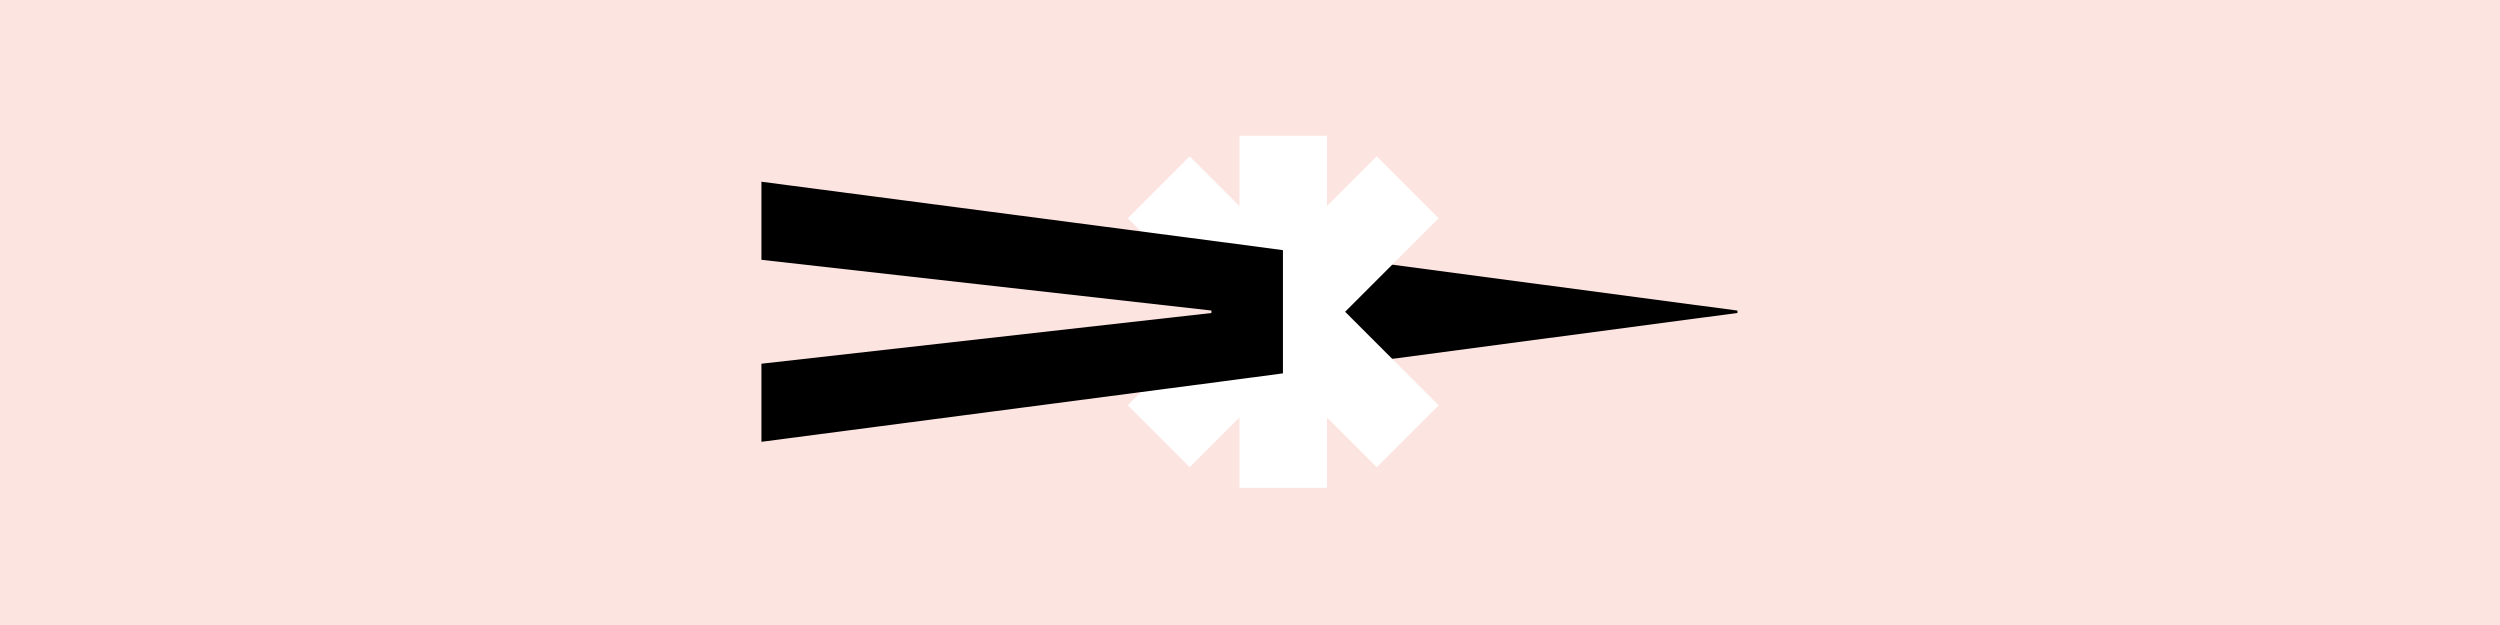 <?xml version="1.0" encoding="utf-8"?>
<!-- Generator: Adobe Illustrator 24.2.3, SVG Export Plug-In . SVG Version: 6.00 Build 0)  -->
<svg version="1.1" id="Layer_1" xmlns="http://www.w3.org/2000/svg" xmlns:xlink="http://www.w3.org/1999/xlink" x="0px" y="0px"
	 viewBox="0 0 1600 400" style="enable-background:new 0 0 1600 400;" xml:space="preserve">
<style type="text/css">
	.st0{fill:#FCE4E0;}
	.st1{fill:#FFFFFF;}
</style>
<g>
	<rect class="st0" width="1600" height="400"/>
</g>
<polygon points="1111.97,200.08 1111.97,198.98 1111.97,198.77 821.08,160.11 821.08,238.95 1111.97,200.29 "/>
<polygon class="st1" points="920.75,139.67 881.12,100.04 849.28,131.88 849.28,86.85 793.24,86.85 793.24,131.88 761.4,100.04 
	721.77,139.67 781.63,199.53 721.77,259.39 761.4,299.02 793.24,267.18 793.24,312.21 849.28,312.21 849.28,267.18 881.12,299.02 
	920.75,259.39 860.89,199.53 "/>
<polygon points="780.85,154.76 487.32,116.31 487.32,166.28 775.32,198.74 775.32,198.74 775.32,199.53 775.32,200.32 
	775.32,200.32 487.32,232.78 487.32,282.75 780.85,244.29 821.08,238.95 821.08,160.11 "/>
</svg>
